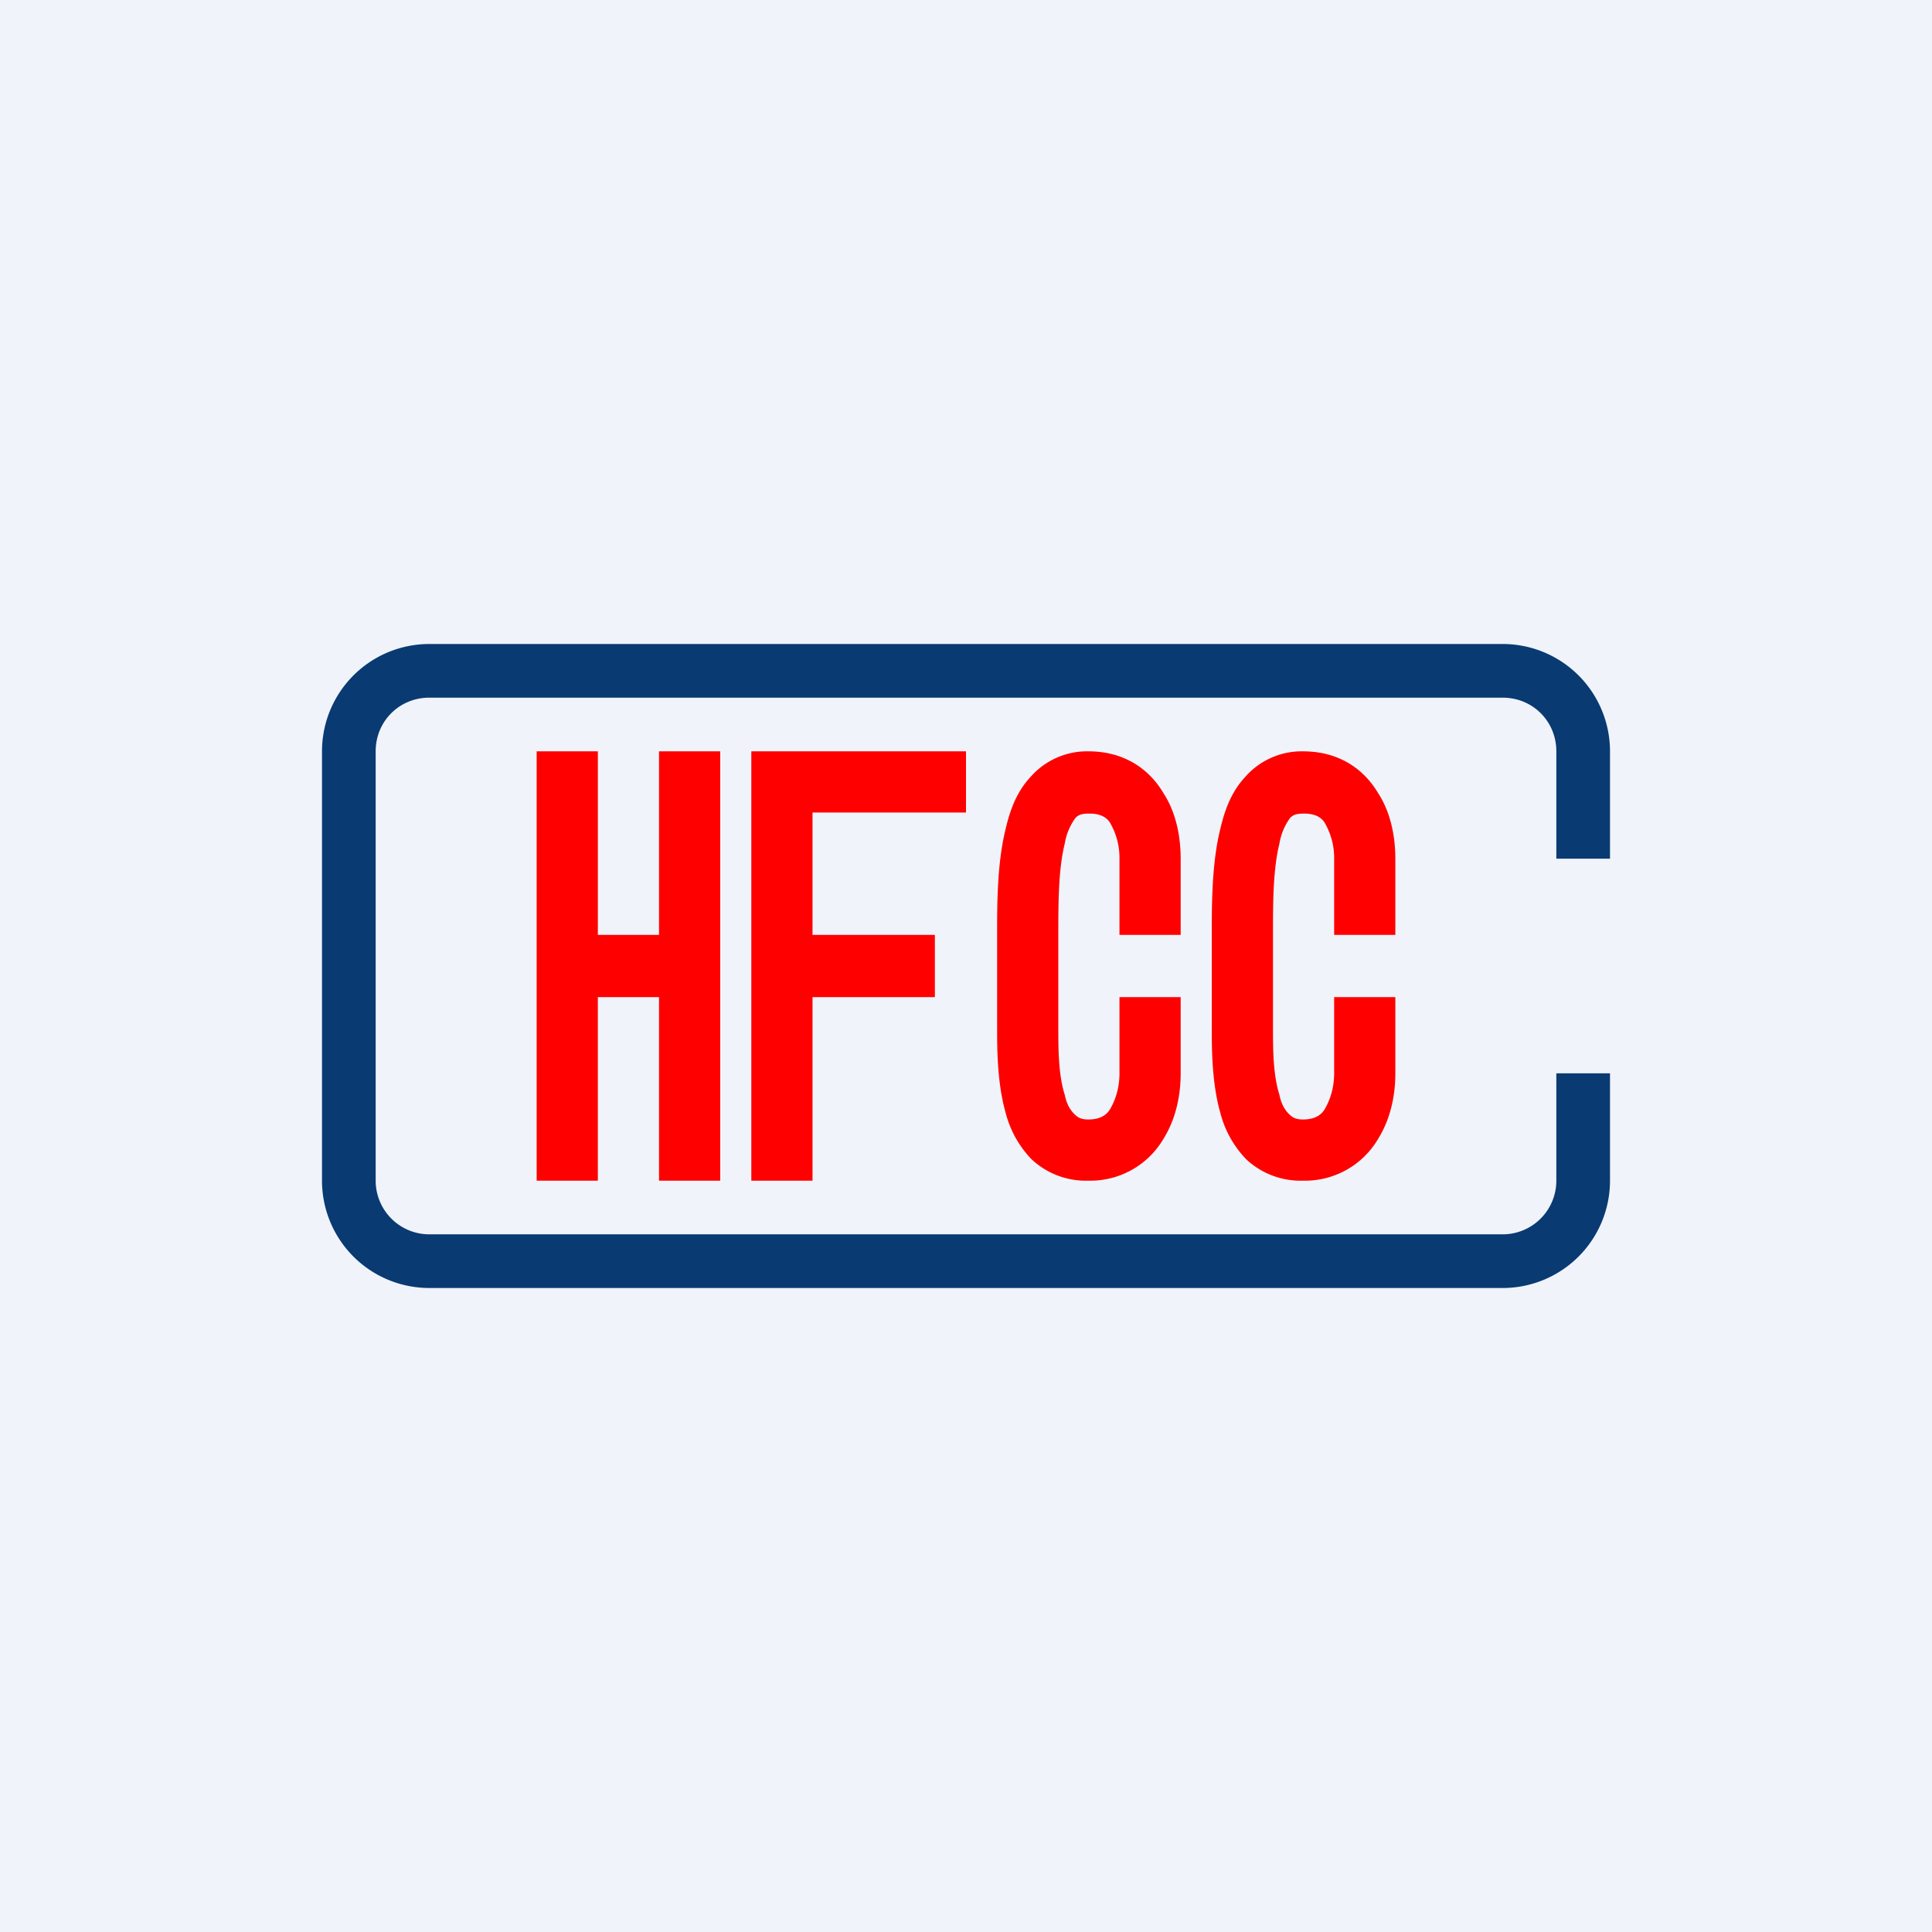<!-- by TradingView --><svg width="18" height="18" viewBox="0 0 18 18" xmlns="http://www.w3.org/2000/svg"><path fill="#F0F3FA" d="M0 0h18v18H0z"/><path d="M5 11V7h.57v1.71h.57V7h.57v4h-.57V9.29h-.57V11H5ZM7 11V7h2v.57H7.57v1.14h1.14v.58H7.57V11H7ZM9.6 7.24a.7.7 0 0 1 .54-.24c.34 0 .57.17.7.39.13.2.16.44.16.61v.71h-.57V8a.65.65 0 0 0-.08-.32c-.03-.06-.09-.1-.2-.1-.07 0-.1.01-.13.04a.56.56 0 0 0-.1.24c-.06.24-.06.56-.06.85v.86c0 .2 0 .44.06.63.02.1.06.15.09.18s.06.05.13.05c.12 0 .18-.05.21-.11.05-.09.08-.2.08-.32v-.71H11V10c0 .17-.03.4-.16.61a.79.79 0 0 1-.7.39.74.74 0 0 1-.53-.2.97.97 0 0 1-.24-.43c-.08-.28-.08-.6-.08-.79V8.7c0-.28 0-.66.08-.98.04-.17.1-.34.23-.48ZM11.6 7.24a.7.7 0 0 1 .54-.24c.34 0 .57.17.7.39.13.2.16.44.16.61v.71h-.57V8a.65.65 0 0 0-.08-.32c-.03-.06-.09-.1-.2-.1-.07 0-.1.01-.13.04a.56.56 0 0 0-.1.24c-.06.24-.06.56-.06.85v.86c0 .2 0 .44.06.63.02.1.06.15.09.18s.06.05.13.05c.12 0 .18-.05.21-.11.05-.09.08-.2.08-.32v-.71H13V10c0 .17-.03.4-.16.61a.79.79 0 0 1-.7.39.74.74 0 0 1-.53-.2.97.97 0 0 1-.24-.43c-.08-.28-.08-.6-.08-.79V8.7c0-.28 0-.66.08-.98.04-.17.1-.34.23-.48Z" fill="#FE0000"/><path d="M4 6.5h10c.28 0 .5.22.5.5v1h.5V7a1 1 0 0 0-1-1H4a1 1 0 0 0-1 1v4a1 1 0 0 0 1 1h10a1 1 0 0 0 1-1v-1h-.5v1a.5.5 0 0 1-.5.5H4a.5.5 0 0 1-.5-.5V7c0-.28.22-.5.5-.5Z" fill="#093A72"/></svg>